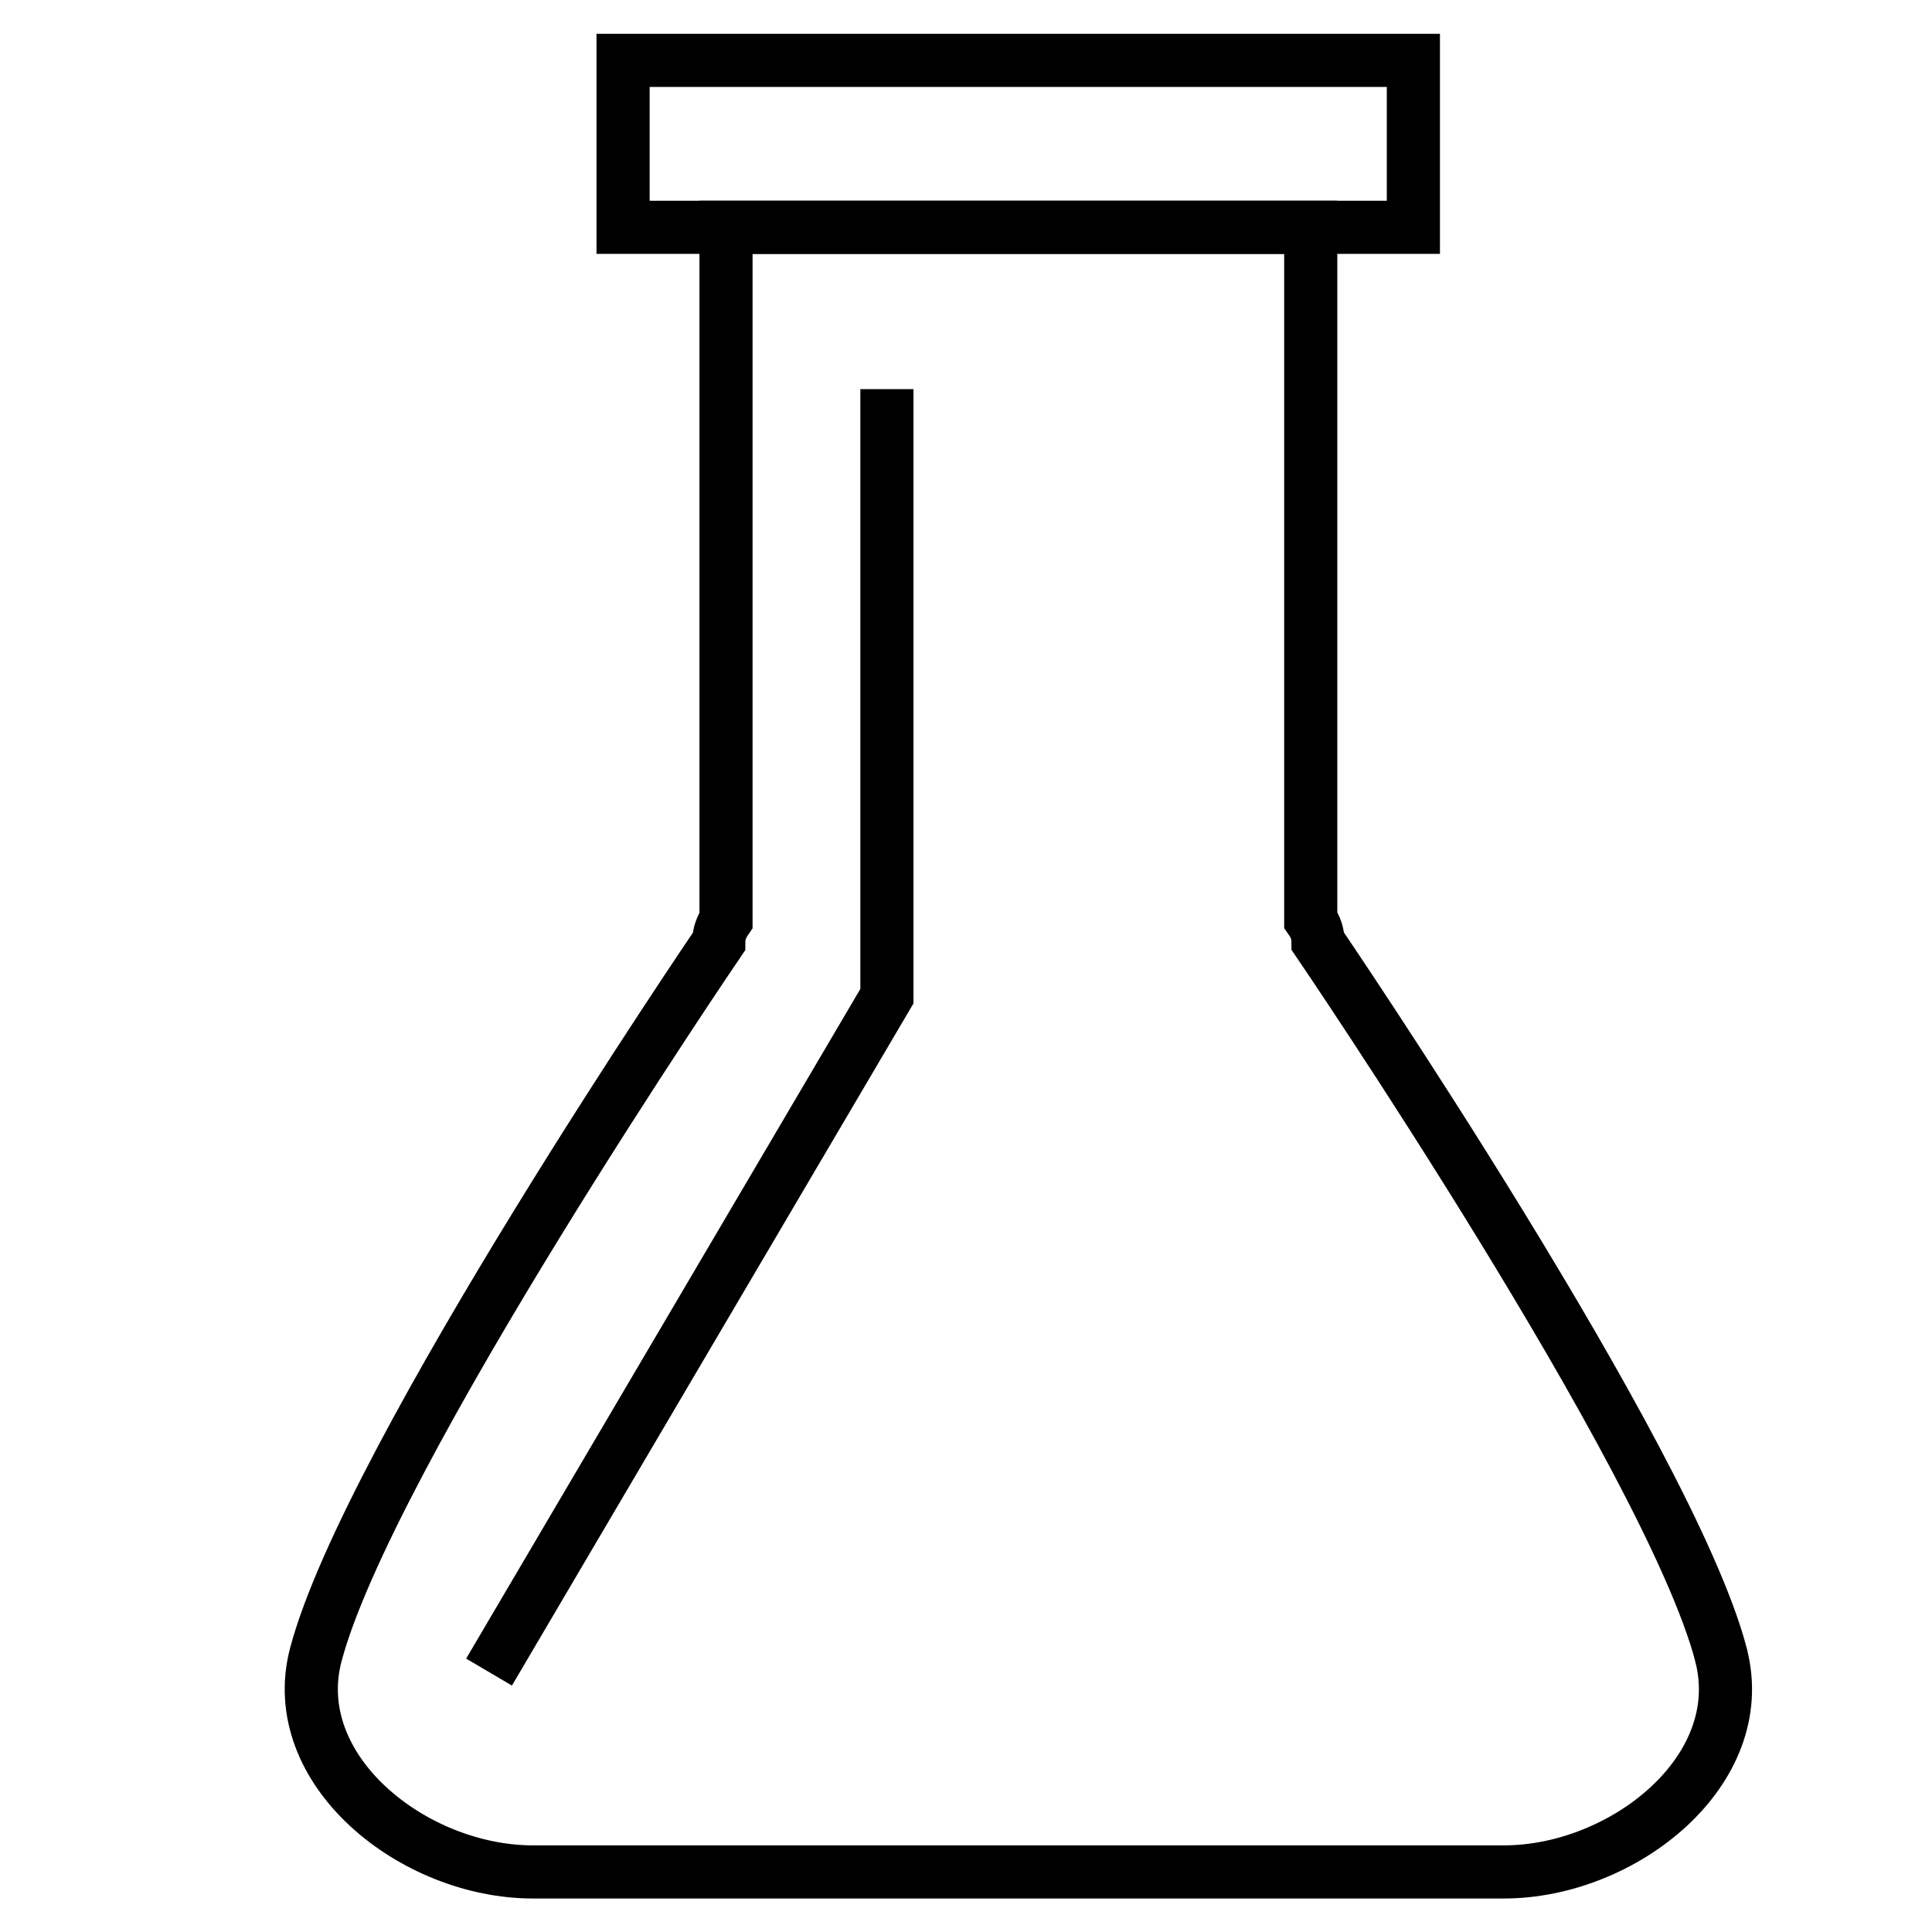 <?xml version="1.0" encoding="UTF-8"?>
<svg id="Layer_1" xmlns="http://www.w3.org/2000/svg" version="1.1" viewBox="0 0 64 64">
  <!-- Generator: Adobe Illustrator 29.3.1, SVG Export Plug-In . SVG Version: 2.1.0 Build 151)  -->
  <defs>
    <style>
      .st0 {
        fill: none;
        stroke: #000;
        stroke-miterlimit: 10;
        stroke-width: 1.76px;
      }
    </style>
  </defs>
  <g>
    <path class="st0" d="M57.01,54.81c-1.73-6.56-13.35-23.62-13.35-23.62,0-.26-.08-.49-.24-.72V7.53h-19.37v22.95c-.15.22-.24.46-.24.72,0,0-11.62,17.06-13.35,23.62-1,3.82,3.24,7.19,7.19,7.19h32.17c3.95,0,8.19-3.36,7.19-7.19Z"/>
    <rect class="st0" x="20.64" y="2" width="26.18" height="5.53"/>
  </g>
  <polyline class="st0" points="29.38 12.89 29.38 33 16.2 55.39"/>
</svg>